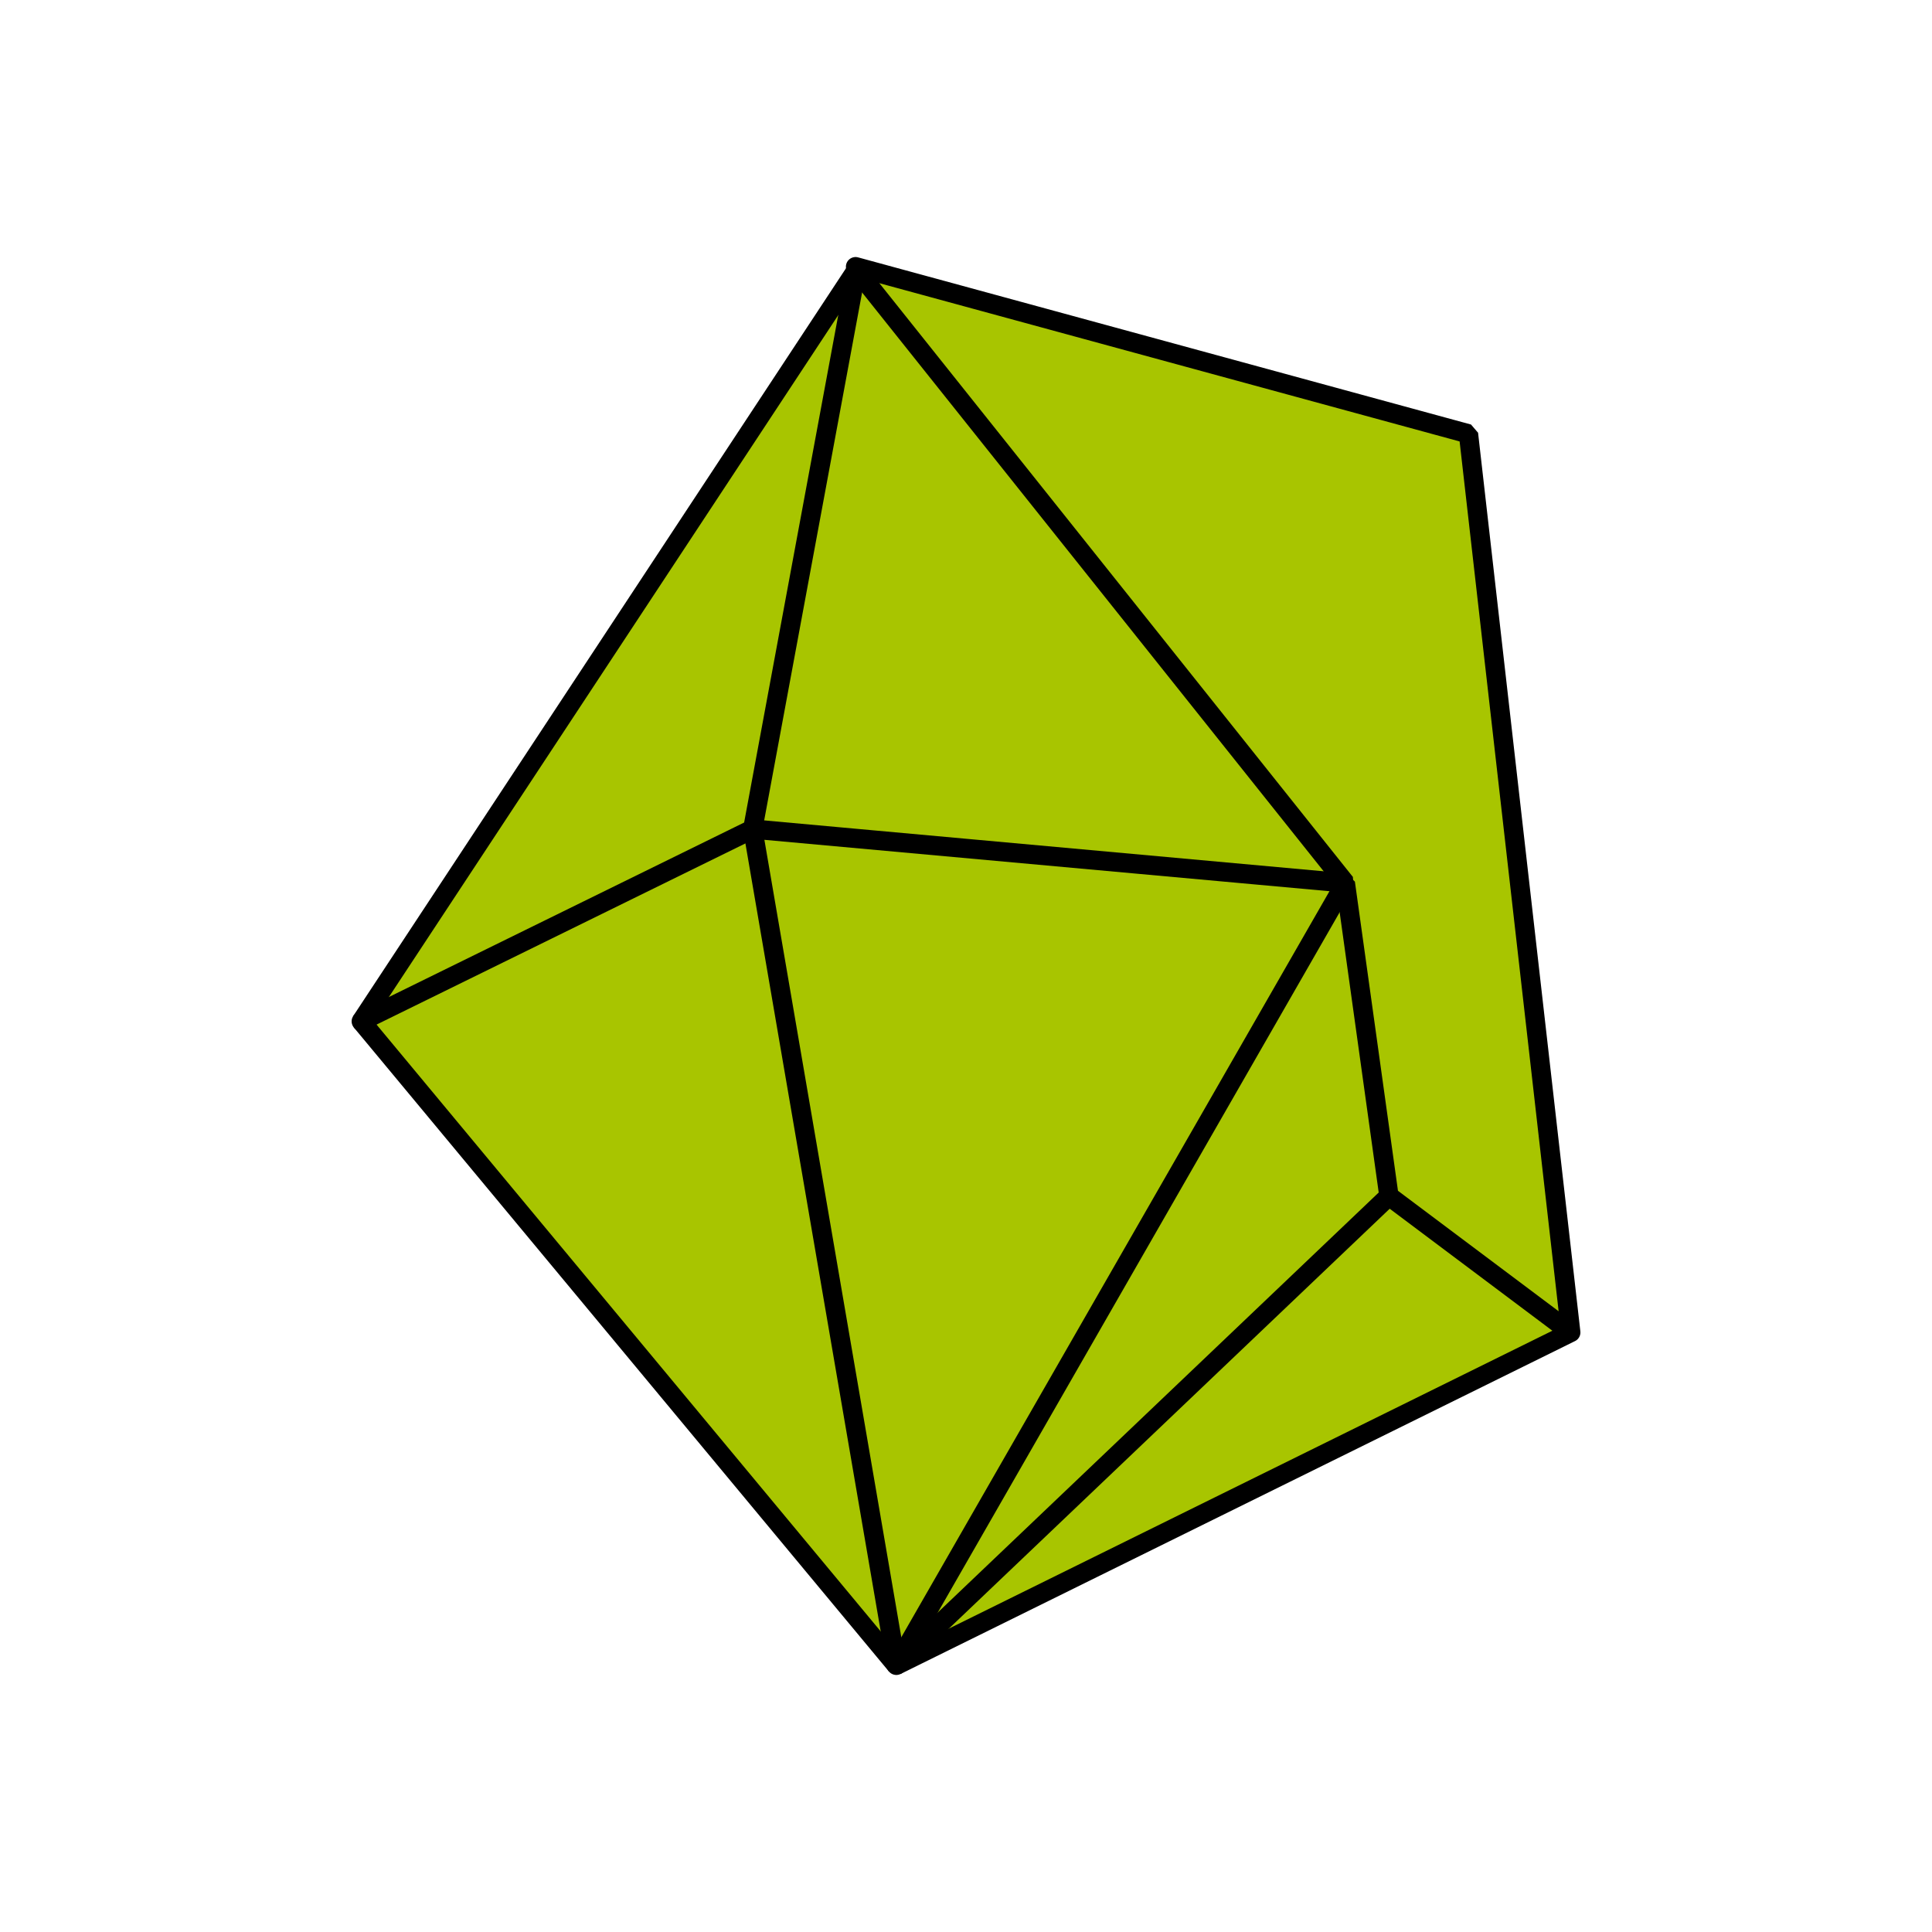 <?xml version="1.0" encoding="utf-8"?>
<!-- Generator: Adobe Illustrator 15.1.0, SVG Export Plug-In . SVG Version: 6.00 Build 0)  -->
<!DOCTYPE svg PUBLIC "-//W3C//DTD SVG 1.1//EN" "http://www.w3.org/Graphics/SVG/1.1/DTD/svg11.dtd">
<svg version="1.1" id="Ebene_1" xmlns="http://www.w3.org/2000/svg" xmlns:xlink="http://www.w3.org/1999/xlink" x="0px" y="0px"
	 width="50px" height="50px" viewBox="0 0 50 50" enable-background="new 0 0 50 50" xml:space="preserve">
<g>
	<polygon fill="#A8C500" points="40.651,34.483 38.004,11.228 22.142,6.902 22.378,7.254 22.165,6.986 9.35,26.432 23.197,43.098 
		40.651,34.483 	"/>
	<g>
		
			<polygon fill="none" stroke="#000000" stroke-width="0.5" stroke-linecap="round" stroke-linejoin="bevel" stroke-miterlimit="10" points="
			9.35,26.432 22.165,6.986 34.817,22.851 23.197,43.098 		"/>
		
			<polyline fill="none" stroke="#000000" stroke-width="0.5" stroke-linecap="round" stroke-linejoin="bevel" stroke-miterlimit="10" points="
			9.35,26.432 19.481,21.456 22.165,6.986 		"/>
		
			<polyline fill="none" stroke="#000000" stroke-width="0.5" stroke-linecap="round" stroke-linejoin="bevel" stroke-miterlimit="10" points="
			40.651,34.483 35.946,30.955 34.817,22.851 19.481,21.456 23.197,43.098 40.651,34.483 38.004,11.228 22.142,6.902 		"/>
		
			<line fill="none" stroke="#000000" stroke-width="0.5" stroke-linecap="round" stroke-linejoin="bevel" stroke-miterlimit="10" x1="35.946" y1="30.955" x2="23.197" y2="43.098"/>
	</g>
</g>
</svg>
